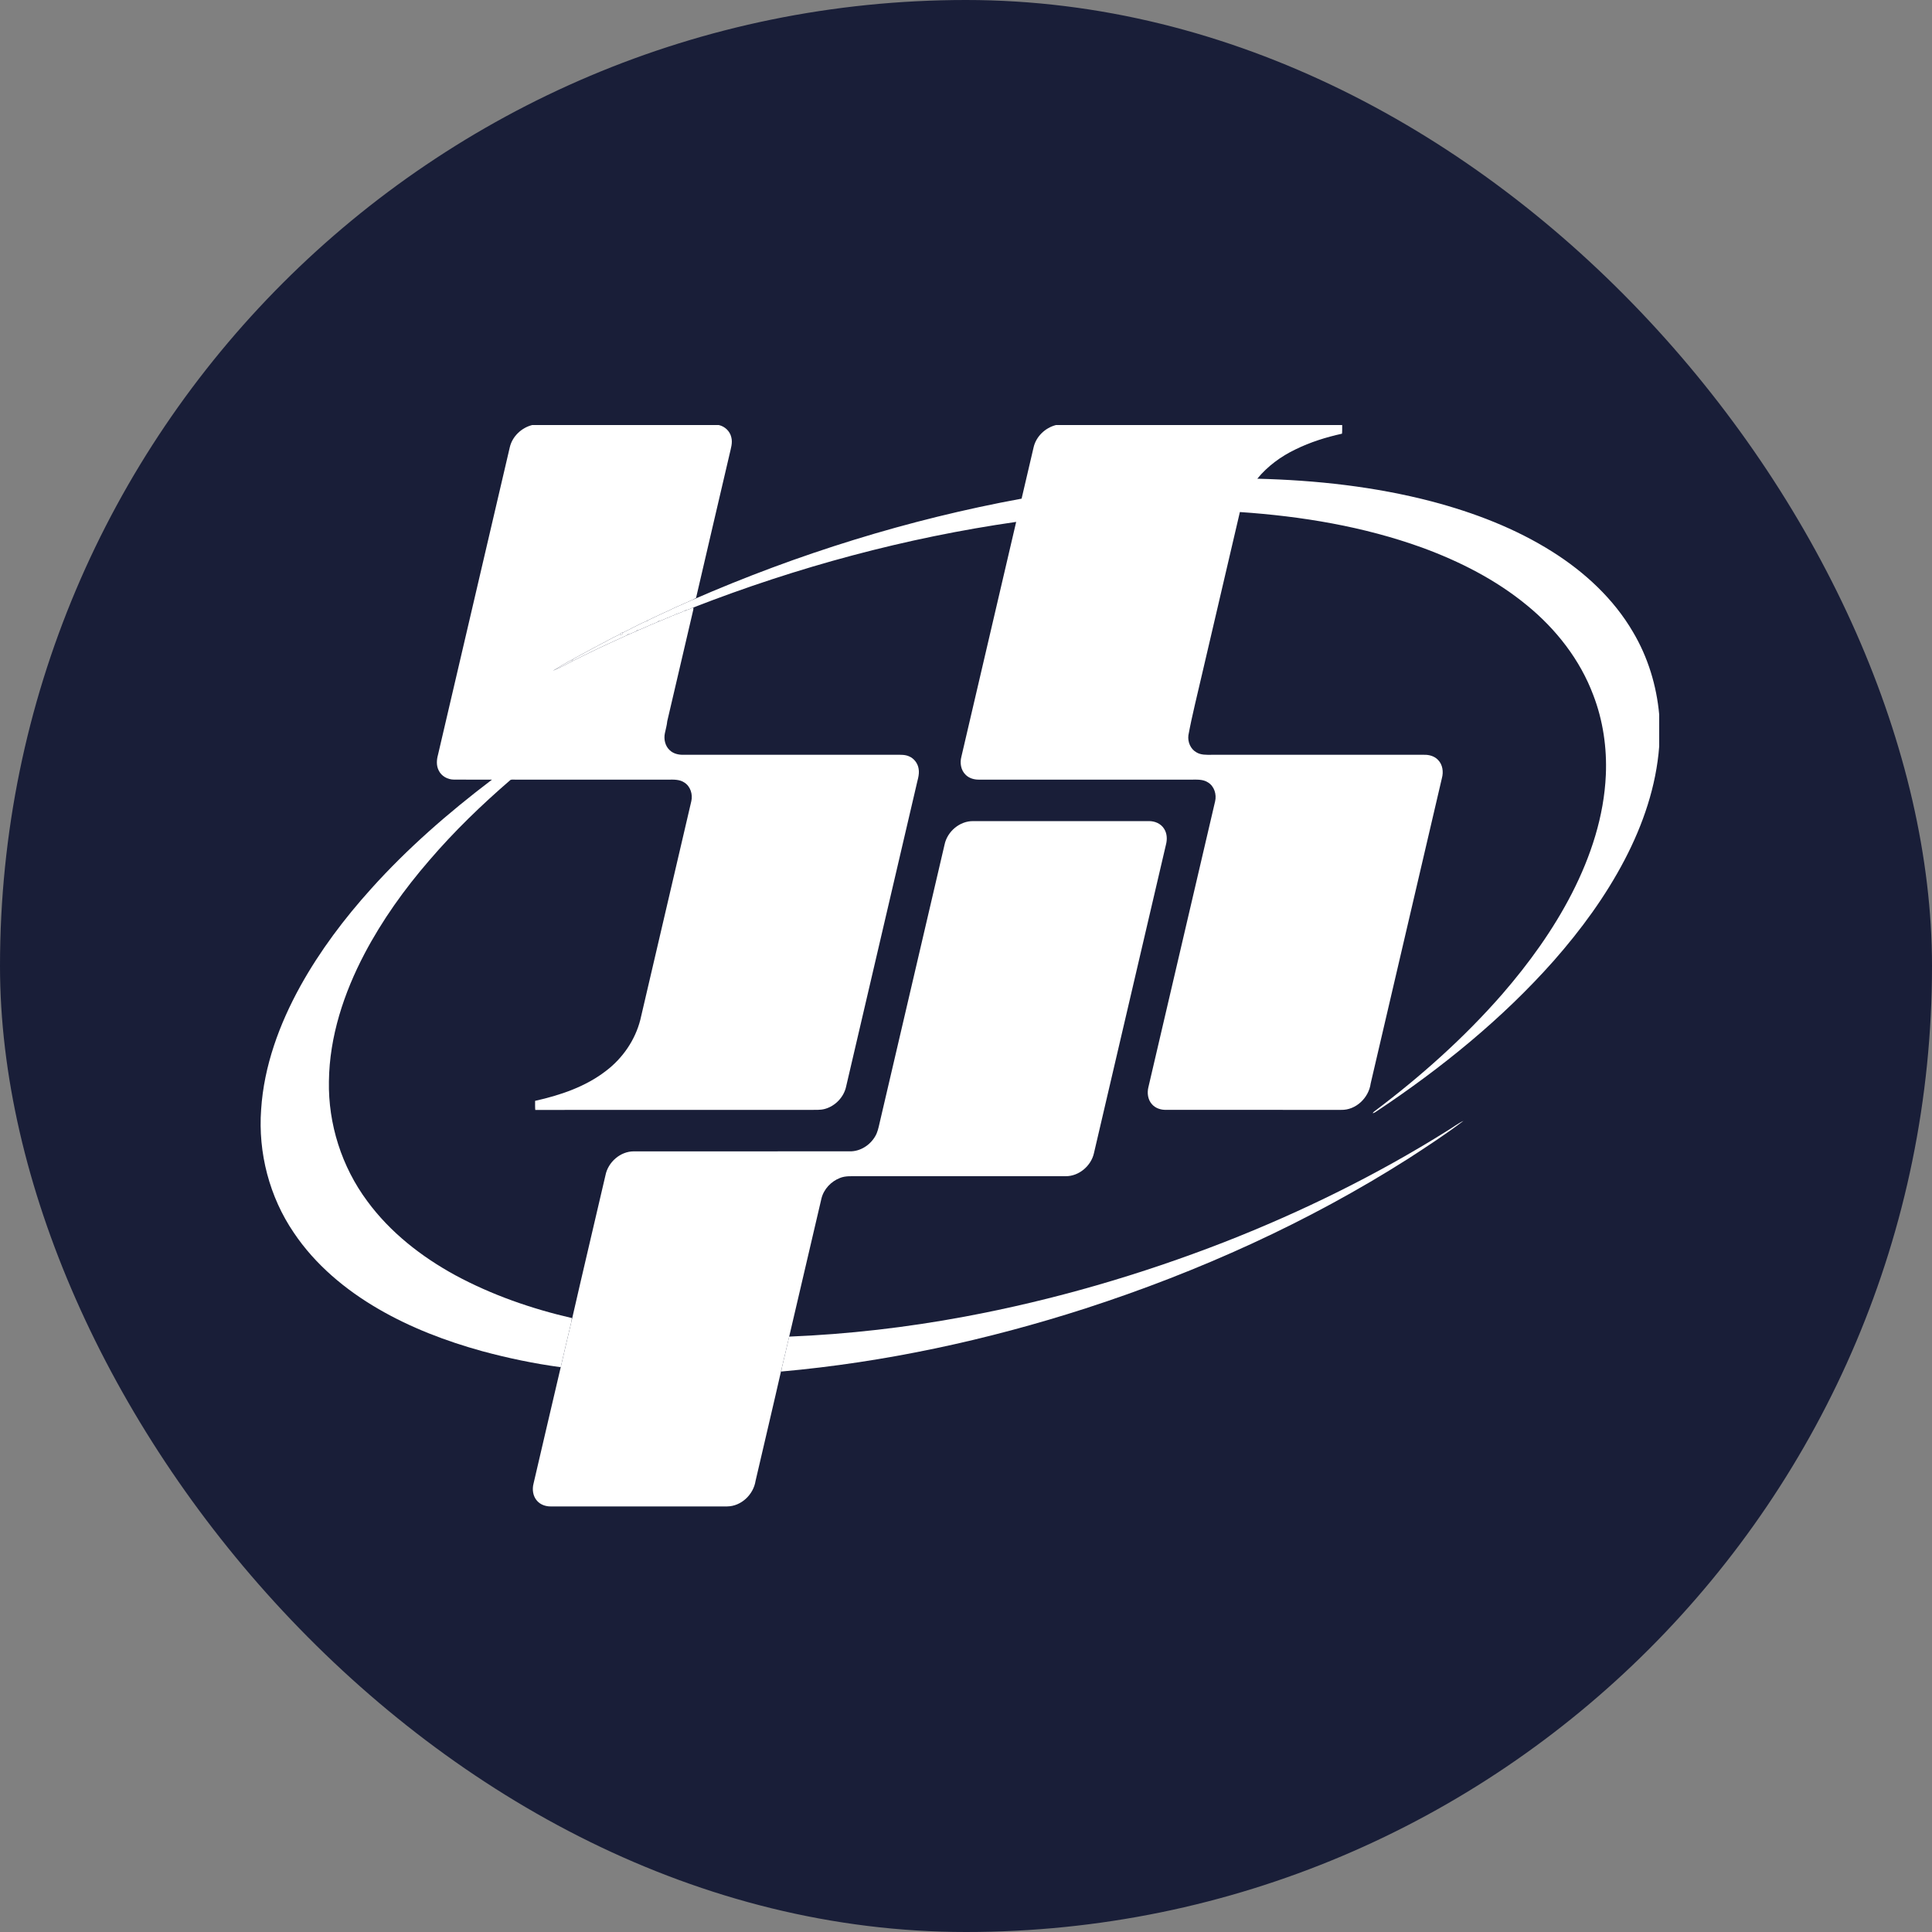 <svg xmlns="http://www.w3.org/2000/svg" viewBox="0 0 100 100">
  <rect x="0" y="0" width="100" height="100" fill="#808080" stroke="none"/>
  <rect width="100" height="100" rx="50" fill="#191E38" />
  <g clip-path="url(#clip0_130_372)">
    <path
      d="M27.546 22H37.203C37.516 22.067 37.781 22.317 37.851 22.63C37.93 22.921 37.827 23.213 37.765 23.496C37.187 25.98 36.602 28.463 36.028 30.948C35.963 30.985 35.898 31.02 35.832 31.053L35.792 31.07C35.784 31.074 35.767 31.081 35.759 31.085C35.644 31.135 35.529 31.186 35.414 31.237C35.395 31.246 35.358 31.264 35.338 31.273L35.315 31.284C35.311 31.286 35.302 31.29 35.298 31.291C35.179 31.341 35.06 31.391 34.943 31.445C34.94 31.447 34.933 31.45 34.93 31.451L34.841 31.493C34.837 31.495 34.829 31.499 34.825 31.501L34.732 31.545C34.713 31.555 34.675 31.576 34.656 31.586L34.632 31.597C34.628 31.599 34.62 31.603 34.616 31.604C34.461 31.669 34.31 31.741 34.158 31.811C34.154 31.813 34.145 31.817 34.141 31.819L34.118 31.83C34.099 31.84 34.06 31.859 34.042 31.868L33.947 31.912C33.943 31.914 33.935 31.918 33.931 31.919L33.841 31.962C33.837 31.964 33.828 31.968 33.823 31.97L33.736 32.011C33.732 32.014 33.724 32.017 33.72 32.019L33.632 32.061C33.628 32.063 33.619 32.067 33.614 32.069L33.551 32.098C33.524 32.112 33.469 32.141 33.441 32.155C33.386 32.178 33.332 32.203 33.278 32.228C33.27 32.232 33.254 32.239 33.246 32.243C33.183 32.273 33.12 32.303 33.057 32.334C33.054 32.336 33.047 32.339 33.044 32.341C32.945 32.395 32.844 32.444 32.742 32.492C32.738 32.494 32.73 32.498 32.727 32.5L32.703 32.512C32.685 32.522 32.649 32.542 32.631 32.553C32.503 32.614 32.377 32.679 32.25 32.741C32.182 32.747 32.107 32.766 32.076 32.834C31.854 32.936 31.637 33.052 31.42 33.167C31.403 33.176 31.367 33.196 31.35 33.206L31.329 33.219C31.324 33.222 31.314 33.228 31.309 33.231L31.287 33.244C31.268 33.253 31.23 33.27 31.21 33.279L31.118 33.327C31.115 33.329 31.106 33.333 31.102 33.336L31.018 33.381C31.014 33.383 31.007 33.386 31.003 33.388C30.817 33.488 30.631 33.587 30.445 33.687C30.437 33.691 30.42 33.7 30.412 33.705C30.163 33.835 29.921 33.975 29.675 34.11C29.316 34.298 28.966 34.504 28.621 34.715C28.978 34.57 29.319 34.383 29.66 34.203C30.032 34.011 30.413 33.834 30.79 33.65C30.793 33.648 30.801 33.645 30.804 33.643L30.893 33.599C30.898 33.597 30.908 33.593 30.912 33.59L31.001 33.548C31.005 33.546 31.013 33.542 31.017 33.54L31.104 33.499C31.108 33.497 31.115 33.494 31.119 33.492C31.302 33.406 31.488 33.323 31.671 33.237C31.679 33.233 31.696 33.226 31.703 33.222C31.888 33.137 32.073 33.052 32.258 32.968C32.261 32.966 32.268 32.963 32.272 32.961L32.361 32.922C32.365 32.919 32.373 32.916 32.377 32.914L32.443 32.886C32.471 32.872 32.527 32.845 32.555 32.832C32.612 32.809 32.668 32.785 32.725 32.761C32.73 32.759 32.741 32.754 32.746 32.752C32.803 32.727 32.86 32.702 32.917 32.678C32.944 32.664 32.999 32.637 33.026 32.624C33.212 32.554 33.39 32.467 33.574 32.39C33.592 32.381 33.629 32.362 33.647 32.352L33.67 32.343C33.674 32.341 33.682 32.337 33.687 32.336C33.721 32.323 33.789 32.297 33.823 32.284C33.828 32.282 33.837 32.279 33.841 32.277C33.9 32.253 33.958 32.228 34.017 32.203C34.045 32.191 34.101 32.165 34.129 32.153C34.216 32.121 34.301 32.086 34.387 32.051C34.415 32.038 34.471 32.011 34.499 31.998L34.563 31.976C34.567 31.974 34.574 31.972 34.579 31.971L34.644 31.947C34.672 31.932 34.727 31.903 34.755 31.888L34.83 31.868C34.849 31.859 34.886 31.841 34.906 31.832L34.929 31.82C34.934 31.817 34.943 31.813 34.947 31.81L34.966 31.8C35.007 31.786 35.087 31.758 35.128 31.744L35.194 31.719C35.197 31.718 35.206 31.715 35.21 31.713L35.278 31.689C35.305 31.674 35.359 31.646 35.386 31.631L35.433 31.634C35.459 31.619 35.514 31.591 35.54 31.577C35.591 31.56 35.642 31.543 35.693 31.526C35.722 31.513 35.778 31.486 35.806 31.472L35.889 31.443C35.894 31.488 35.891 31.533 35.881 31.576C35.431 33.493 34.985 35.411 34.537 37.328C34.517 37.541 34.456 37.747 34.413 37.956C34.349 38.266 34.428 38.618 34.669 38.835C34.859 39.015 35.128 39.074 35.382 39.068C39.053 39.067 42.724 39.069 46.395 39.067C46.613 39.068 46.842 39.055 47.046 39.145C47.311 39.254 47.504 39.508 47.547 39.789C47.606 40.111 47.472 40.423 47.413 40.735C46.208 45.899 45.004 51.063 43.798 56.227C43.684 56.779 43.242 57.245 42.699 57.397C42.451 57.466 42.19 57.443 41.935 57.447C37.191 57.449 32.448 57.444 27.705 57.45C27.691 57.293 27.699 57.136 27.697 56.98C29.001 56.689 30.309 56.25 31.375 55.422C32.233 54.768 32.876 53.831 33.143 52.784C34.021 49.014 34.903 45.245 35.781 41.475C35.866 41.117 35.739 40.697 35.415 40.499C35.174 40.339 34.874 40.351 34.596 40.354C31.958 40.354 29.32 40.355 26.682 40.354C26.596 40.36 26.505 40.337 26.424 40.368C24.924 41.66 23.497 43.041 22.209 44.545C20.928 46.025 19.782 47.63 18.869 49.362C17.799 51.398 17.053 53.651 17.025 55.967C16.983 58.177 17.687 60.391 19.007 62.167C20.192 63.784 21.808 65.044 23.559 66.002C25.453 67.025 27.505 67.739 29.6 68.222C29.595 68.263 29.586 68.342 29.582 68.383C29.389 69.175 29.21 69.972 29.023 70.766C27.647 70.581 26.285 70.295 24.946 69.933C23.085 69.417 21.262 68.725 19.59 67.753C17.878 66.761 16.315 65.457 15.208 63.805C13.944 61.951 13.354 59.666 13.516 57.432C13.661 55.173 14.462 53.002 15.551 51.033C16.561 49.214 17.821 47.543 19.213 45.999C21.094 43.907 23.225 42.052 25.465 40.355C24.808 40.351 24.151 40.358 23.494 40.352C23.173 40.351 22.849 40.176 22.709 39.882C22.578 39.629 22.597 39.331 22.672 39.064C23.911 33.762 25.146 28.457 26.386 23.154C26.515 22.591 26.99 22.14 27.546 22Z"
      fill="white" />
    <path
      d="M74.915 58.525C75.196 58.359 75.455 58.152 75.751 58.014C74.832 58.71 73.864 59.341 72.896 59.969C67.702 63.272 62.045 65.823 56.193 67.721C51.078 69.37 45.791 70.513 40.434 70.991C40.441 70.949 40.455 70.865 40.461 70.824C40.596 70.278 40.717 69.73 40.847 69.183C43.897 69.06 46.936 68.708 49.937 68.148C54.53 67.292 59.036 65.979 63.388 64.284C67.393 62.715 71.27 60.81 74.915 58.525Z"
      fill="white" />
    <path
      d="M54.658 22H69.471C69.469 22.15 69.477 22.299 69.462 22.448C68.634 22.63 67.819 22.885 67.058 23.259C66.302 23.621 65.609 24.128 65.077 24.778C68.117 24.853 71.164 25.186 74.111 25.955C76.297 26.532 78.438 27.35 80.354 28.56C82.026 29.615 83.525 30.999 84.525 32.715C85.296 34.013 85.745 35.489 85.88 36.989V38.629C85.726 40.689 85.045 42.678 84.092 44.501C83.103 46.395 81.829 48.129 80.42 49.731C77.759 52.733 74.616 55.28 71.282 57.502C71.208 57.551 71.137 57.605 71.049 57.622C71.068 57.586 71.096 57.555 71.129 57.531C73.525 55.728 75.778 53.723 77.751 51.463C79.142 49.858 80.396 48.123 81.366 46.231C82.338 44.331 83.025 42.253 83.118 40.109C83.179 38.706 82.972 37.285 82.466 35.972C81.782 34.147 80.543 32.564 79.04 31.335C77.433 30.01 75.55 29.055 73.6 28.341C70.577 27.249 67.376 26.72 64.176 26.503C63.522 29.302 62.87 32.102 62.216 34.902C61.977 35.954 61.706 37 61.511 38.06C61.468 38.402 61.621 38.773 61.93 38.943C62.162 39.083 62.442 39.069 62.703 39.068C66.373 39.067 70.043 39.067 73.713 39.068C73.976 39.061 74.253 39.139 74.436 39.337C74.674 39.58 74.721 39.956 74.633 40.274C73.404 45.542 72.175 50.811 70.946 56.08C70.848 56.822 70.181 57.467 69.416 57.447C66.392 57.447 63.369 57.448 60.346 57.446C60.08 57.451 59.8 57.359 59.623 57.153C59.41 56.916 59.366 56.569 59.442 56.268C60.592 51.338 61.744 46.408 62.894 41.477C62.979 41.117 62.851 40.696 62.526 40.498C62.269 40.328 61.949 40.354 61.657 40.354C58.003 40.354 54.349 40.354 50.696 40.354C50.434 40.361 50.159 40.288 49.974 40.095C49.733 39.858 49.677 39.488 49.76 39.172C50.706 35.119 51.653 31.066 52.597 27.013C46.88 27.833 41.269 29.348 35.89 31.443L35.806 31.472C35.779 31.486 35.722 31.513 35.694 31.526C35.643 31.543 35.592 31.56 35.541 31.577L35.495 31.567C35.479 31.584 35.449 31.617 35.434 31.634L35.387 31.631C35.36 31.646 35.306 31.674 35.279 31.689L35.211 31.713C35.206 31.715 35.198 31.718 35.194 31.719L35.128 31.744C35.088 31.758 35.007 31.786 34.967 31.8L34.948 31.81C34.943 31.813 34.934 31.817 34.93 31.82L34.907 31.832C34.887 31.841 34.849 31.859 34.831 31.868L34.756 31.888C34.728 31.903 34.673 31.932 34.644 31.947L34.579 31.971C34.575 31.972 34.568 31.974 34.564 31.976L34.5 31.998C34.472 32.011 34.416 32.038 34.388 32.051C34.302 32.086 34.217 32.121 34.13 32.153L34.084 32.141C34.068 32.156 34.035 32.188 34.018 32.203C33.959 32.228 33.9 32.253 33.842 32.277C33.837 32.279 33.828 32.282 33.824 32.284C33.79 32.297 33.722 32.323 33.688 32.336C33.683 32.337 33.675 32.341 33.671 32.343L33.648 32.352C33.629 32.362 33.593 32.381 33.575 32.39C33.391 32.467 33.212 32.554 33.027 32.624L32.981 32.614C32.965 32.63 32.934 32.661 32.918 32.678C32.861 32.702 32.803 32.727 32.747 32.752C32.742 32.754 32.731 32.759 32.726 32.761C32.669 32.785 32.613 32.809 32.556 32.832L32.51 32.822C32.493 32.837 32.461 32.869 32.444 32.886L32.378 32.914C32.374 32.916 32.366 32.919 32.361 32.922L32.273 32.961C32.269 32.963 32.262 32.966 32.259 32.968C32.074 33.052 31.889 33.137 31.704 33.222C31.697 33.226 31.68 33.233 31.672 33.237C31.488 33.323 31.303 33.406 31.12 33.492C31.116 33.494 31.109 33.497 31.105 33.499L31.018 33.54C31.014 33.542 31.005 33.546 31.002 33.548L30.913 33.59C30.908 33.593 30.899 33.597 30.894 33.599L30.805 33.643C30.801 33.645 30.794 33.648 30.791 33.65C30.414 33.834 30.033 34.011 29.66 34.203L29.579 34.206C29.603 34.182 29.651 34.134 29.676 34.11C29.922 33.975 30.164 33.835 30.413 33.705C30.421 33.7 30.438 33.691 30.446 33.687C30.632 33.587 30.818 33.488 31.004 33.388C31.008 33.386 31.015 33.383 31.018 33.381L31.103 33.336C31.107 33.333 31.116 33.329 31.119 33.327L31.211 33.279C31.23 33.27 31.269 33.253 31.288 33.244L31.31 33.231C31.315 33.228 31.325 33.222 31.329 33.219L31.351 33.206C31.368 33.196 31.403 33.176 31.421 33.167C31.638 33.052 31.854 32.936 32.077 32.834C32.156 32.89 32.234 32.819 32.251 32.741C32.378 32.679 32.504 32.614 32.632 32.553C32.65 32.542 32.686 32.522 32.704 32.512L32.727 32.5C32.731 32.498 32.739 32.494 32.743 32.492C32.845 32.444 32.946 32.395 33.045 32.341C33.048 32.339 33.055 32.336 33.058 32.334C33.121 32.303 33.184 32.273 33.246 32.243C33.254 32.239 33.271 32.232 33.279 32.228C33.333 32.203 33.387 32.178 33.442 32.155L33.488 32.164C33.505 32.147 33.536 32.114 33.552 32.098L33.615 32.069C33.62 32.067 33.629 32.063 33.633 32.061L33.721 32.019C33.725 32.017 33.733 32.014 33.737 32.011L33.824 31.97C33.828 31.968 33.837 31.964 33.842 31.962L33.931 31.919C33.935 31.918 33.943 31.914 33.948 31.912L34.042 31.868C34.061 31.859 34.1 31.84 34.119 31.83L34.142 31.819C34.146 31.817 34.155 31.813 34.159 31.811C34.311 31.741 34.462 31.669 34.617 31.604C34.621 31.603 34.629 31.599 34.633 31.597L34.657 31.586C34.676 31.576 34.714 31.555 34.733 31.545L34.825 31.501C34.83 31.499 34.838 31.495 34.842 31.493L34.931 31.451C34.934 31.45 34.941 31.447 34.944 31.445C35.061 31.391 35.18 31.341 35.299 31.291C35.303 31.29 35.311 31.286 35.316 31.284L35.339 31.273C35.359 31.264 35.396 31.246 35.415 31.237C35.53 31.186 35.644 31.135 35.76 31.085C35.768 31.081 35.784 31.074 35.793 31.07L35.833 31.053C41.291 28.669 47.017 26.886 52.878 25.81C53.085 24.925 53.291 24.039 53.499 23.154C53.628 22.591 54.102 22.14 54.658 22Z"
      fill="white" />
    <path
      d="M35.433 31.634C35.448 31.617 35.479 31.584 35.495 31.567L35.541 31.577C35.514 31.591 35.46 31.619 35.433 31.634Z"
      fill="white" />
    <path
      d="M33.441 32.155C33.469 32.141 33.524 32.112 33.552 32.098C33.536 32.115 33.504 32.147 33.488 32.164L33.441 32.155Z"
      fill="white" />
    <path
      d="M34.017 32.204C34.034 32.188 34.067 32.156 34.083 32.141L34.129 32.153C34.101 32.165 34.045 32.191 34.017 32.204Z"
      fill="white" />
    <path
      d="M32.917 32.678C32.933 32.661 32.965 32.63 32.981 32.614L33.027 32.624C32.999 32.637 32.945 32.664 32.917 32.678Z"
      fill="white" />
    <path
      d="M32.077 32.834C32.108 32.766 32.183 32.747 32.25 32.741C32.234 32.819 32.155 32.89 32.077 32.834Z"
      fill="white" />
    <path
      d="M32.443 32.886C32.46 32.869 32.493 32.837 32.51 32.822L32.555 32.832C32.527 32.845 32.471 32.872 32.443 32.886Z"
      fill="white" />
    <path
      d="M28.622 34.715C28.967 34.504 29.317 34.298 29.676 34.11C29.651 34.134 29.603 34.182 29.578 34.206L29.66 34.203C29.32 34.383 28.979 34.57 28.622 34.715Z"
      fill="white" />
    <path
      d="M48.89 43.718C49.03 43.039 49.677 42.487 50.379 42.501C53.402 42.501 56.424 42.5 59.447 42.501C59.764 42.49 60.096 42.63 60.261 42.909C60.411 43.15 60.42 43.453 60.349 43.721C59.106 49.041 57.867 54.361 56.624 59.681C56.478 60.347 55.843 60.889 55.151 60.88C51.568 60.881 47.984 60.88 44.401 60.881C44.093 60.885 43.774 60.852 43.482 60.969C43.016 61.147 42.635 61.552 42.517 62.039C41.959 64.42 41.407 66.803 40.848 69.183C40.718 69.73 40.596 70.278 40.461 70.824C40.02 72.767 39.557 74.707 39.108 76.649C39 77.356 38.367 77.966 37.638 77.972C34.598 77.975 31.559 77.973 28.519 77.973C28.251 77.978 27.971 77.885 27.794 77.677C27.581 77.439 27.538 77.091 27.616 76.79C28.085 74.782 28.55 72.773 29.023 70.766C29.21 69.972 29.389 69.176 29.582 68.383C30.158 65.862 30.756 63.346 31.34 60.827C31.475 60.15 32.109 59.592 32.809 59.594C36.533 59.592 40.258 59.594 43.983 59.593C44.526 59.604 45.039 59.271 45.304 58.808C45.425 58.603 45.472 58.367 45.525 58.138C46.647 53.332 47.768 48.525 48.89 43.718Z"
      fill="white" />
  </g>
  <defs>
    <clipPath id="clip0_130_372">
      <rect width="72.414" height="56" fill="white" transform="translate(13.465 22)" />
    </clipPath>
  </defs>
</svg>
